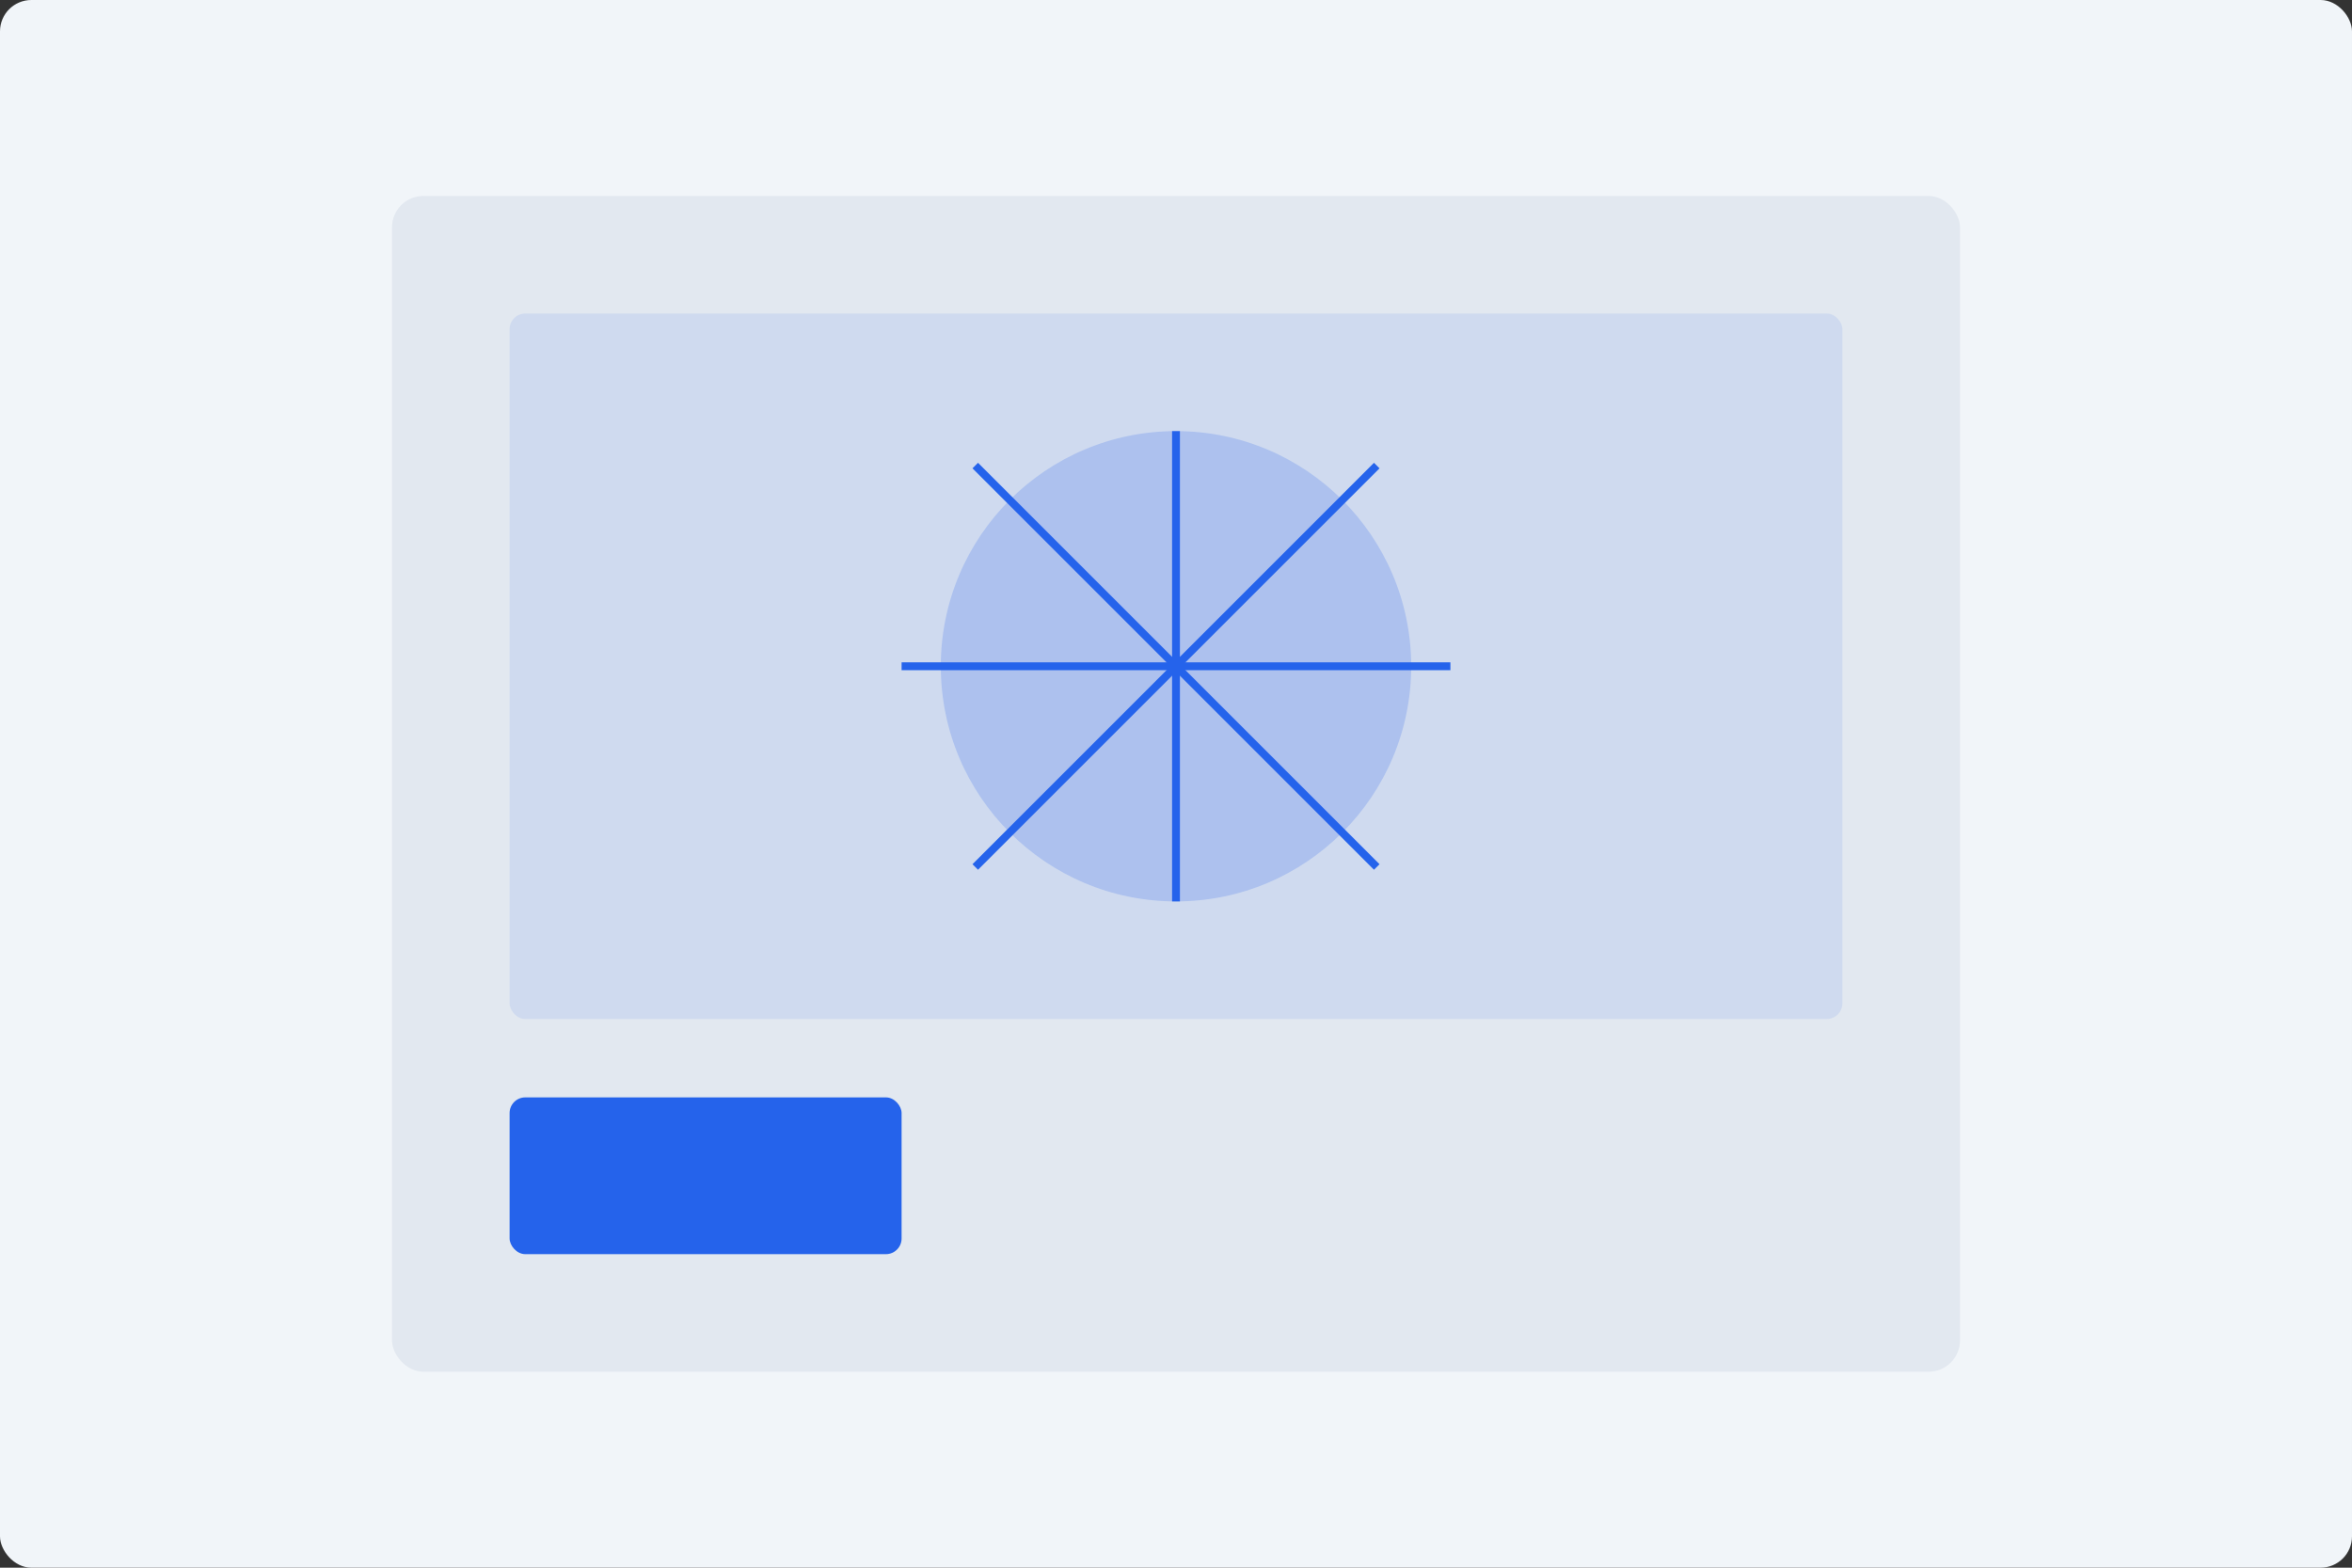 <svg xmlns="http://www.w3.org/2000/svg" width="600" height="400" viewBox="0 0 600 400" fill="none">
  <rect x="0" y="0" width="600" height="400" fill="#333333" stroke="none"/>
  <rect width="600" height="400" rx="8" fill="#F1F5F9"/>
  <rect x="100" y="50" width="400" height="300" rx="8" fill="#E2E8F0"/>
  <rect x="130" y="80" width="340" height="180" rx="4" fill="#2563EB" fill-opacity="0.1"/>
  <circle cx="300" cy="170" r="60" fill="#2563EB" fill-opacity="0.2"/>
  <path d="M300 110V230" stroke="#2563EB" stroke-width="2"/>
  <path d="M230 170H370" stroke="#2563EB" stroke-width="2"/>
  <path d="M248.787 118.787L351.213 221.213" stroke="#2563EB" stroke-width="2"/>
  <path d="M351.213 118.787L248.787 221.213" stroke="#2563EB" stroke-width="2"/>
  <rect x="130" y="280" width="100" height="40" rx="4" fill="#2563EB"/>
  <rect x="250" y="280" width="100" height="40" rx="4" fill="#E2E8F0"/>
  <rect x="370" y="280" width="100" height="40" rx="4" fill="#E2E8F0"/>
</svg>